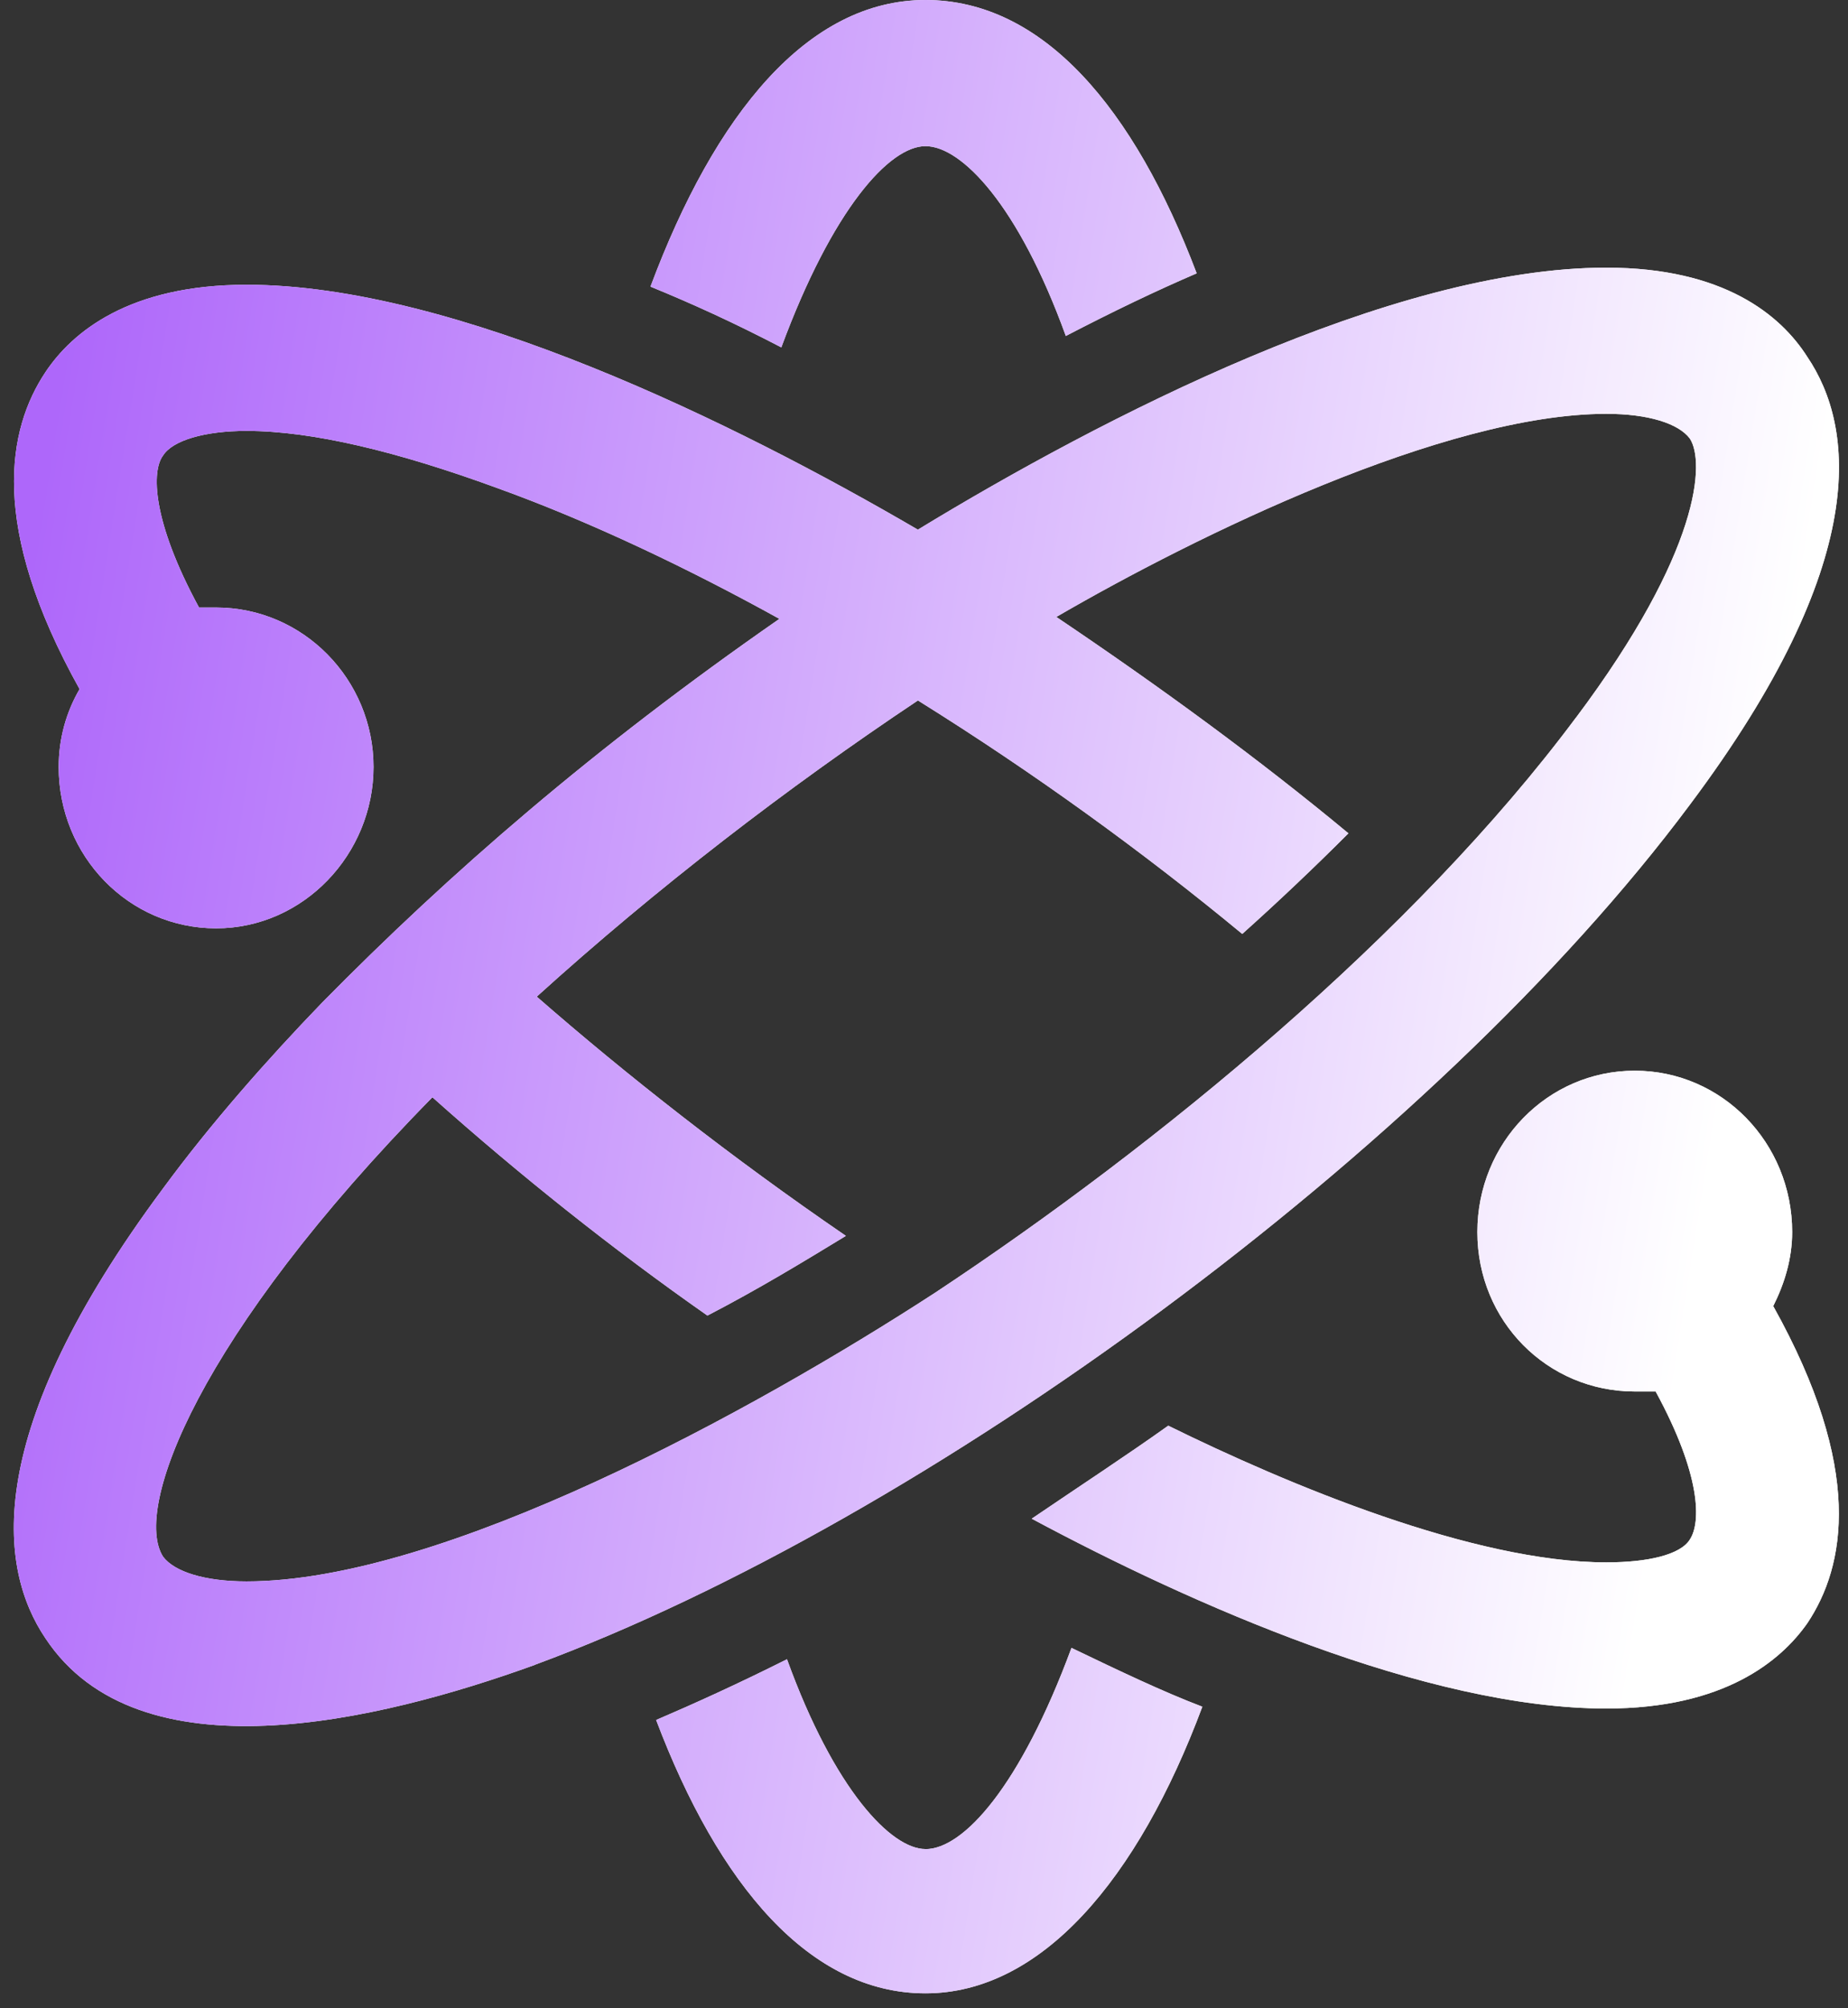 <svg width="81" height="88" viewBox="0 0 81 88" fill="none" xmlns="http://www.w3.org/2000/svg">
<rect x="0" y="0" width="81" height="88" fill="#333333" stroke="none"/>
<g clip-path="url(#clip0_18_73)">
<path d="M34.246 15.224C32.168 14.142 30.341 13.31 28.511 12.561C31.338 4.992 35.41 0 40.564 0C45.719 0 49.709 4.743 52.452 11.979C50.706 12.728 48.794 13.644 46.716 14.724C44.637 8.983 42.143 6.405 40.564 6.405C38.986 6.405 36.492 9.15 34.246 15.224ZM40.564 81.033C39.068 81.033 36.574 78.455 34.495 72.715C32.334 73.797 30.504 74.628 28.759 75.377C31.501 82.616 35.492 87.356 40.564 87.356C45.637 87.356 49.876 82.365 52.7 74.795C50.955 74.131 49.043 73.215 46.964 72.217C44.719 78.291 42.225 81.036 40.564 81.036V81.033ZM23.441 72.963C16.541 75.459 6.066 77.955 1.993 71.799C-0.085 68.721 -0.834 62.813 7.148 52.08C9.226 49.251 11.72 46.424 14.129 43.928C19.699 38.272 26.017 32.78 34.162 27.121C30.256 24.959 25.932 22.879 21.775 21.381C17.451 19.8 13.711 18.885 10.802 18.885C8.972 18.885 7.56 19.3 7.145 19.967C6.645 20.631 6.645 22.797 8.724 26.624H9.472C13.296 26.624 16.372 29.784 16.372 33.611C16.372 37.438 13.296 40.683 9.472 40.683C5.648 40.683 2.572 37.523 2.572 33.611C2.572 32.365 2.906 31.197 3.488 30.2C-0.5 23.045 0.33 18.803 1.993 16.307C3.157 14.56 5.651 12.479 10.805 12.479C19.95 12.479 32.253 18.554 40.231 23.212C48.294 18.302 61.012 11.73 70.406 11.73C75.56 11.73 78.054 13.811 79.217 15.64C81.296 18.718 82.044 24.625 74.063 35.273C62.842 50.331 40.562 66.637 23.438 72.96L23.441 72.963ZM69.078 31.449C74.566 24.128 74.73 20.219 74.066 19.218C73.566 18.554 72.236 18.136 70.408 18.136C63.342 18.136 52.452 23.461 46.3 27.037C50.873 30.115 55.194 33.275 59.103 36.52C57.606 38.018 56.027 39.516 54.449 40.929C50.124 37.351 45.303 33.857 40.234 30.697C34.498 34.524 28.762 38.934 23.526 43.677C27.432 47.089 32.089 50.749 37.077 54.161C35.164 55.325 33.252 56.49 31.007 57.654C26.85 54.743 22.777 51.498 18.953 48.086C8.645 58.57 5.82 66.14 7.148 68.22C7.648 68.884 8.978 69.303 10.805 69.303C19.368 69.303 32.916 61.897 40.98 56.657C50.788 50.167 62.012 40.932 69.075 31.449H69.078ZM77.723 57.239C78.223 56.241 78.553 55.158 78.553 53.994C78.553 50.085 75.478 46.922 71.654 46.922C67.83 46.922 64.754 50.082 64.754 53.994C64.754 57.906 67.83 60.981 71.654 60.981H72.569C74.563 64.642 74.563 66.722 74.066 67.471C73.651 68.135 72.236 68.469 70.408 68.469C64.59 68.469 56.442 65.057 51.206 62.479C49.461 63.726 47.3 65.142 45.222 66.555C52.203 70.298 62.512 74.874 70.408 74.874C75.563 74.874 78.056 72.794 79.22 71.132C80.884 68.636 81.714 64.393 77.723 57.239Z" fill="white"/>
<path d="M34.246 15.224C32.168 14.142 30.341 13.31 28.511 12.561C31.338 4.992 35.41 0 40.564 0C45.719 0 49.709 4.743 52.452 11.979C50.706 12.728 48.794 13.644 46.716 14.724C44.637 8.983 42.143 6.405 40.564 6.405C38.986 6.405 36.492 9.15 34.246 15.224ZM40.564 81.033C39.068 81.033 36.574 78.455 34.495 72.715C32.334 73.797 30.504 74.628 28.759 75.377C31.501 82.616 35.492 87.356 40.564 87.356C45.637 87.356 49.876 82.365 52.7 74.795C50.955 74.131 49.043 73.215 46.964 72.217C44.719 78.291 42.225 81.036 40.564 81.036V81.033ZM23.441 72.963C16.541 75.459 6.066 77.955 1.993 71.799C-0.085 68.721 -0.834 62.813 7.148 52.08C9.226 49.251 11.72 46.424 14.129 43.928C19.699 38.272 26.017 32.78 34.162 27.121C30.256 24.959 25.932 22.879 21.775 21.381C17.451 19.8 13.711 18.885 10.802 18.885C8.972 18.885 7.56 19.3 7.145 19.967C6.645 20.631 6.645 22.797 8.724 26.624H9.472C13.296 26.624 16.372 29.784 16.372 33.611C16.372 37.438 13.296 40.683 9.472 40.683C5.648 40.683 2.572 37.523 2.572 33.611C2.572 32.365 2.906 31.197 3.488 30.2C-0.5 23.045 0.33 18.803 1.993 16.307C3.157 14.56 5.651 12.479 10.805 12.479C19.95 12.479 32.253 18.554 40.231 23.212C48.294 18.302 61.012 11.73 70.406 11.73C75.56 11.73 78.054 13.811 79.217 15.64C81.296 18.718 82.044 24.625 74.063 35.273C62.842 50.331 40.562 66.637 23.438 72.96L23.441 72.963ZM69.078 31.449C74.566 24.128 74.73 20.219 74.066 19.218C73.566 18.554 72.236 18.136 70.408 18.136C63.342 18.136 52.452 23.461 46.3 27.037C50.873 30.115 55.194 33.275 59.103 36.52C57.606 38.018 56.027 39.516 54.449 40.929C50.124 37.351 45.303 33.857 40.234 30.697C34.498 34.524 28.762 38.934 23.526 43.677C27.432 47.089 32.089 50.749 37.077 54.161C35.164 55.325 33.252 56.49 31.007 57.654C26.85 54.743 22.777 51.498 18.953 48.086C8.645 58.57 5.82 66.14 7.148 68.22C7.648 68.884 8.978 69.303 10.805 69.303C19.368 69.303 32.916 61.897 40.98 56.657C50.788 50.167 62.012 40.932 69.075 31.449H69.078ZM77.723 57.239C78.223 56.241 78.553 55.158 78.553 53.994C78.553 50.085 75.478 46.922 71.654 46.922C67.83 46.922 64.754 50.082 64.754 53.994C64.754 57.906 67.83 60.981 71.654 60.981H72.569C74.563 64.642 74.563 66.722 74.066 67.471C73.651 68.135 72.236 68.469 70.408 68.469C64.59 68.469 56.442 65.057 51.206 62.479C49.461 63.726 47.3 65.142 45.222 66.555C52.203 70.298 62.512 74.874 70.408 74.874C75.563 74.874 78.056 72.794 79.22 71.132C80.884 68.636 81.714 64.393 77.723 57.239Z" fill="url(#paint0_linear_18_73)"/>
</g>
<defs>
<linearGradient id="paint0_linear_18_73" x1="0.606" y1="29.119" x2="78.64" y2="41.5" gradientUnits="userSpaceOnUse">
<stop stop-color="#AE67FA"/>
<stop offset="0.974" stop-color="white"/>
</linearGradient>
<clipPath id="clip0_18_73">
<rect width="80" height="87.356" fill="white" transform="translate(0.607)"/>
</clipPath>
</defs>
</svg>
